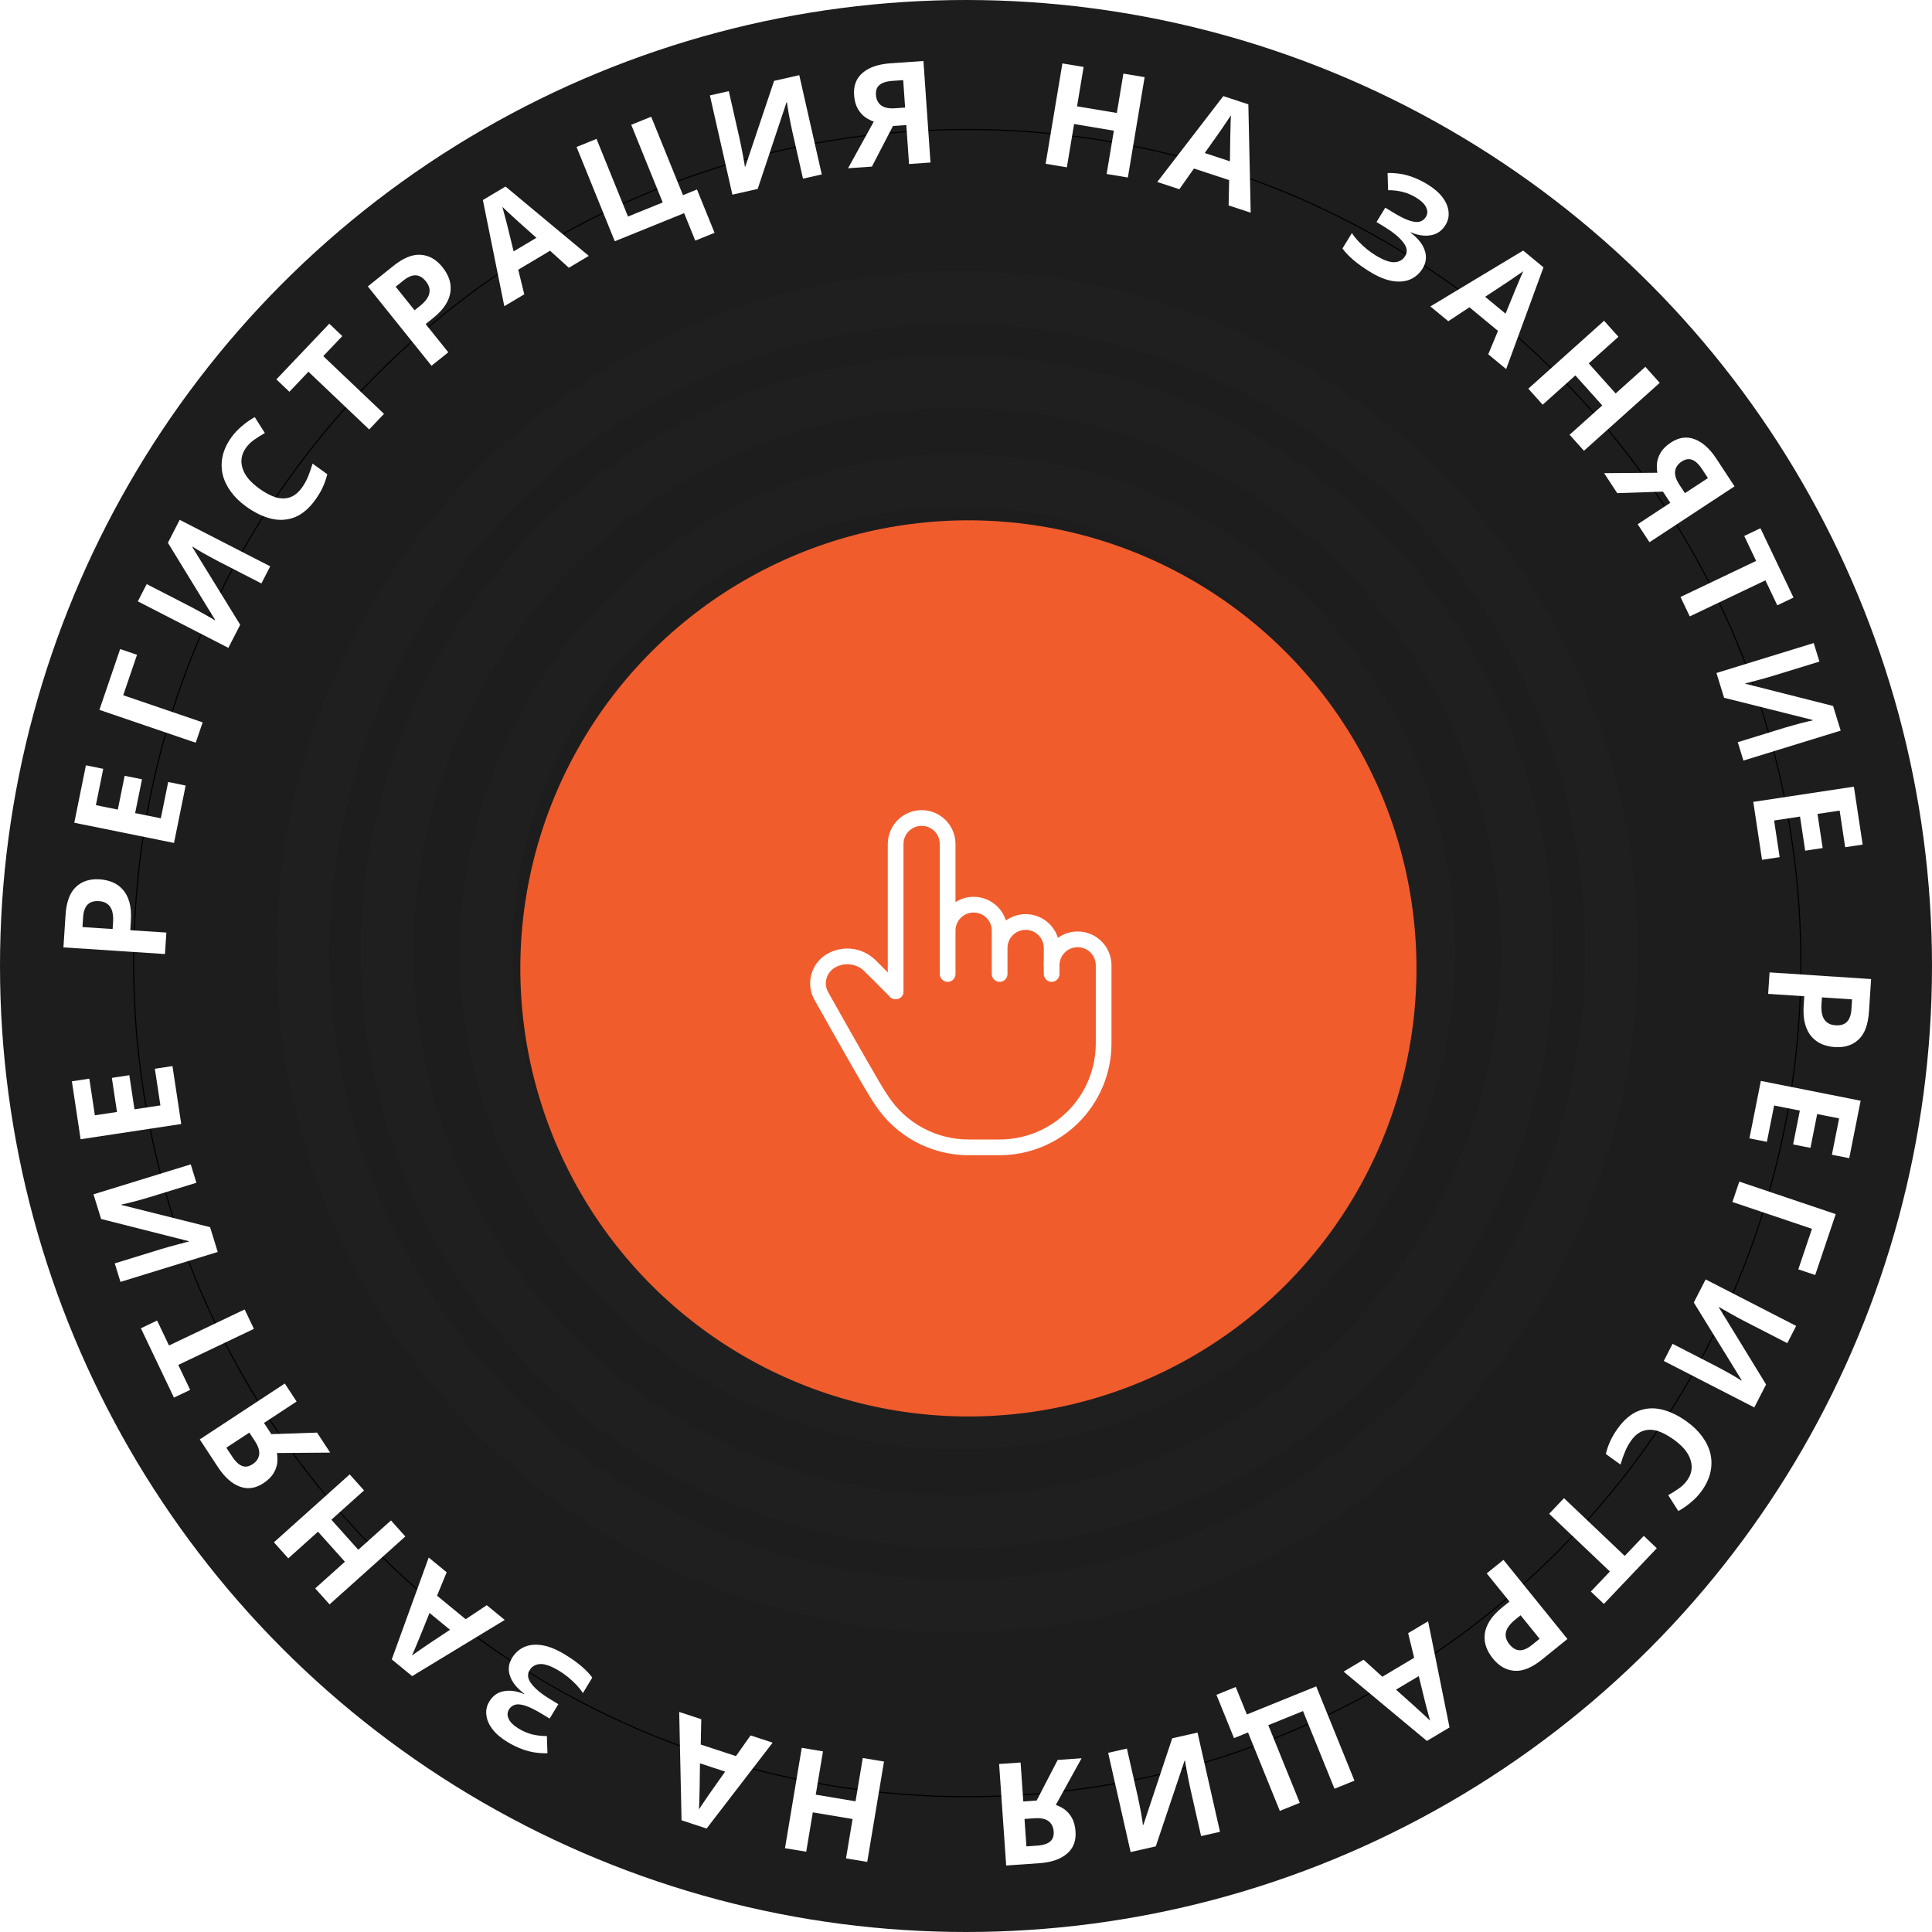 <svg width="200" height="200" viewBox="0 0 200 200" fill="none" xmlns="http://www.w3.org/2000/svg">
<circle cx="100" cy="100" r="100" fill="#1E1D1D"/>
<g opacity="0.5" filter="url(#filter0_ddiif_283_2724)">
<circle cx="100.245" cy="99.659" r="29.38" stroke="#222222" stroke-width="5.459" shape-rendering="crispEdges"/>
</g>
<g opacity="0.5" filter="url(#filter1_ddiif_283_2724)">
<circle cx="100.249" cy="99.664" r="38.855" stroke="#222222" stroke-width="5.459" shape-rendering="crispEdges"/>
</g>
<g opacity="0.5" filter="url(#filter2_ddiif_283_2724)">
<circle cx="100.193" cy="99.607" r="48.782" stroke="#222222" stroke-width="5.459" shape-rendering="crispEdges"/>
</g>
<g opacity="0.5" filter="url(#filter3_ddiif_283_2724)">
<circle cx="100.181" cy="99.595" r="59.009" stroke="#222222" stroke-width="5.459" shape-rendering="crispEdges"/>
</g>
<g opacity="0.5" filter="url(#filter4_ddiif_283_2724)">
<circle cx="100.201" cy="99.615" r="67.732" stroke="#222222" stroke-width="5.459" shape-rendering="crispEdges"/>
</g>
<circle cx="100.032" cy="99.702" r="21.657" fill="#F15D2E"/>
<path d="M186.426 99.699C186.426 147.358 147.791 185.993 100.133 185.993C52.474 185.993 13.839 147.358 13.839 99.699C13.839 52.04 52.474 13.405 100.133 13.405C147.791 13.405 186.426 52.04 186.426 99.699Z" stroke="black" stroke-width="0.115"/>
<path d="M193.477 104.709C193.388 106.063 193.029 107.03 192.399 107.61C191.779 108.2 190.958 108.461 189.938 108.394C189.476 108.364 189.039 108.266 188.626 108.101C188.223 107.937 187.865 107.682 187.553 107.336C187.25 107.001 187.022 106.567 186.87 106.034C186.717 105.502 186.666 104.853 186.716 104.087L186.779 103.13L183.04 102.885L183.186 100.662L193.697 101.352L193.477 104.709ZM191.659 104.471L191.726 103.455L188.605 103.25L188.556 103.986C188.529 104.408 188.559 104.775 188.647 105.086C188.735 105.398 188.891 105.645 189.116 105.827C189.34 106.009 189.639 106.113 190.012 106.137C190.532 106.171 190.924 106.054 191.188 105.786C191.462 105.518 191.619 105.08 191.659 104.471Z" fill="white"/>
<path d="M181.1 117.843L182.282 111.896L192.614 113.948L191.432 119.896L189.638 119.539L190.385 115.777L188.114 115.326L187.418 118.827L185.623 118.471L186.319 114.969L183.657 114.44L182.909 118.202L181.1 117.843Z" fill="white"/>
<path d="M187.909 131.99L186.161 131.401L187.575 127.207L179.34 124.431L180.052 122.32L190.034 125.685L187.909 131.99Z" fill="white"/>
<path d="M185.938 137.259L185.022 139.044L180.494 136.718C180.275 136.606 180.033 136.476 179.766 136.328C179.499 136.18 179.237 136.034 178.979 135.89C178.73 135.751 178.511 135.628 178.323 135.52C178.144 135.417 178.021 135.343 177.956 135.298L177.936 135.338L182.824 143.322L181.604 145.697L172.234 140.884L173.144 139.113L177.645 141.425C177.881 141.546 178.137 141.683 178.413 141.836C178.697 141.993 178.968 142.143 179.226 142.287C179.48 142.439 179.7 142.569 179.888 142.677C180.08 142.797 180.205 142.878 180.262 142.918L180.289 142.866L175.341 134.834L176.568 132.446L185.938 137.259Z" fill="white"/>
<path d="M174.636 153.269C174.884 152.926 175.038 152.57 175.098 152.201C175.152 151.84 175.118 151.476 174.995 151.108C174.88 150.746 174.678 150.388 174.388 150.033C174.093 149.686 173.722 149.352 173.275 149.03C172.669 148.592 172.099 148.29 171.564 148.122C171.032 147.969 170.54 147.971 170.086 148.129C169.632 148.286 169.227 148.613 168.87 149.107C168.617 149.458 168.406 149.834 168.239 150.234C168.065 150.643 167.903 151.102 167.753 151.612L166.234 150.516C166.353 150.031 166.509 149.58 166.702 149.161C166.895 148.743 167.156 148.306 167.484 147.852C168.117 146.974 168.82 146.378 169.594 146.063C170.369 145.761 171.182 145.711 172.032 145.912C172.889 146.119 173.757 146.539 174.634 147.172C175.28 147.638 175.807 148.152 176.215 148.713C176.63 149.28 176.913 149.872 177.062 150.489C177.205 151.114 177.206 151.752 177.064 152.401C176.917 153.059 176.61 153.711 176.144 154.357C175.838 154.78 175.477 155.162 175.061 155.504C174.646 155.86 174.206 156.167 173.741 156.426L172.692 154.777C173.074 154.568 173.439 154.34 173.787 154.093C174.129 153.855 174.412 153.58 174.636 153.269Z" fill="white"/>
<path d="M160.369 156.706L161.903 155.091L168.192 161.068L170.163 158.993L171.511 160.273L166.033 166.038L164.685 164.757L166.657 162.682L160.369 156.706Z" fill="white"/>
<path d="M159.645 171.783C158.59 172.636 157.636 173.028 156.783 172.959C155.929 172.903 155.18 172.478 154.537 171.682C154.246 171.323 154.021 170.936 153.862 170.52C153.71 170.112 153.654 169.676 153.697 169.212C153.737 168.762 153.901 168.3 154.189 167.827C154.477 167.354 154.919 166.876 155.516 166.394L156.262 165.791L153.905 162.877L155.638 161.476L162.261 169.668L159.645 171.783ZM158.587 170.286L159.379 169.646L157.412 167.214L156.838 167.677C156.509 167.943 156.26 168.214 156.091 168.49C155.922 168.766 155.847 169.048 155.865 169.337C155.884 169.625 156.011 169.915 156.246 170.206C156.573 170.611 156.925 170.82 157.302 170.832C157.684 170.851 158.113 170.669 158.587 170.286Z" fill="white"/>
<path d="M141.156 171.812L143.099 173.574L146.394 171.611L145.77 169.064L147.836 167.833L150.055 178.823L147.711 180.22L139.09 173.043L141.156 171.812ZM146.426 176.623C146.554 176.742 146.717 176.891 146.916 177.07C147.114 177.25 147.315 177.433 147.519 177.621C147.722 177.809 147.896 177.975 148.039 178.119C147.98 177.925 147.913 177.678 147.838 177.379C147.76 177.094 147.687 176.817 147.618 176.549C147.547 176.294 147.5 176.11 147.478 175.997L146.871 173.508L144.514 174.912L146.426 176.623Z" fill="white"/>
<path d="M127.745 179.931L125.926 175.446L127.923 174.637L129.076 177.481L136.254 174.571L140.212 184.333L138.147 185.17L134.888 177.13L131.292 178.588L134.551 186.628L132.487 187.465L129.194 179.343L127.745 179.931Z" fill="white"/>
<path d="M126.294 189.628L124.337 190.072L123.213 185.108C123.158 184.868 123.102 184.598 123.044 184.299C122.987 183.999 122.93 183.704 122.874 183.414C122.821 183.134 122.775 182.887 122.737 182.674C122.701 182.47 122.679 182.329 122.671 182.25L122.628 182.26L119.647 191.135L117.042 191.725L114.715 181.451L116.657 181.011L117.775 185.946C117.834 186.205 117.893 186.489 117.953 186.799C118.015 187.117 118.074 187.422 118.13 187.712C118.176 188.004 118.218 188.256 118.256 188.47C118.287 188.695 118.305 188.842 118.311 188.911L118.368 188.898L121.348 179.948L123.967 179.355L126.294 189.628Z" fill="white"/>
<path d="M107.315 186.391L109.492 182.187L111.965 182.015L109.298 186.844C109.591 186.942 109.888 187.094 110.188 187.3C110.489 187.516 110.746 187.808 110.959 188.178C111.173 188.558 111.299 189.032 111.339 189.601C111.406 190.572 111.11 191.337 110.448 191.896C109.788 192.465 108.83 192.792 107.574 192.88L104.159 193.117L103.428 182.609L105.651 182.454L105.931 186.487L107.315 186.391ZM107.359 191.061C107.741 191.034 108.067 190.967 108.335 190.86C108.594 190.753 108.79 190.597 108.924 190.39C109.048 190.184 109.098 189.919 109.076 189.596C109.044 189.135 108.866 188.777 108.543 188.524C108.21 188.28 107.73 188.181 107.102 188.224L106.057 188.297L106.255 191.138L107.359 191.061Z" fill="white"/>
<path d="M82.998 180.934L85.195 181.301L84.446 185.783L88.565 186.471L89.313 181.989L91.511 182.356L89.775 192.746L87.578 192.379L88.258 188.305L84.14 187.617L83.46 191.691L81.262 191.324L82.998 180.934Z" fill="white"/>
<path d="M72.596 177.972L72.541 180.595L76.186 181.792L77.698 179.649L79.982 180.4L73.147 189.289L70.554 188.436L70.311 177.221L72.596 177.972ZM72.425 185.107C72.419 185.281 72.414 185.502 72.409 185.769C72.404 186.037 72.397 186.309 72.389 186.586C72.381 186.863 72.37 187.102 72.355 187.304C72.463 187.133 72.605 186.921 72.781 186.668C72.945 186.422 73.106 186.185 73.264 185.957C73.409 185.735 73.517 185.58 73.588 185.489L75.068 183.397L72.461 182.54L72.425 185.107Z" fill="white"/>
<path d="M50.653 176.141C51.02 175.535 51.53 175.177 52.183 175.067C52.837 174.956 53.523 175.056 54.244 175.366L54.267 175.329C53.494 174.745 53.003 174.131 52.795 173.488C52.573 172.848 52.643 172.229 53.005 171.632C53.321 171.11 53.747 170.73 54.282 170.491C54.813 170.26 55.429 170.202 56.13 170.316C56.831 170.431 57.598 170.74 58.431 171.245C59.113 171.657 59.693 172.066 60.172 172.471C60.643 172.871 61.023 173.269 61.313 173.663L60.342 175.266C60.158 174.981 59.93 174.694 59.658 174.402C59.381 174.119 59.089 173.851 58.783 173.597C58.472 173.351 58.174 173.141 57.888 172.968C57.088 172.484 56.443 172.248 55.953 172.261C55.448 172.278 55.068 172.496 54.814 172.917C54.554 173.346 54.626 173.815 55.03 174.325C55.43 174.843 56.071 175.369 56.954 175.904L57.8 176.416L56.898 177.905L56.141 177.447C55.426 177.013 54.842 176.723 54.391 176.576C53.939 176.43 53.58 176.396 53.313 176.476C53.047 176.556 52.839 176.718 52.691 176.962C52.503 177.273 52.494 177.601 52.665 177.946C52.822 178.294 53.174 178.633 53.721 178.965C54.183 179.245 54.661 179.443 55.155 179.558C55.641 179.668 56.126 179.72 56.612 179.716L56.673 181.495C56.239 181.508 55.807 181.482 55.375 181.416C54.93 181.353 54.474 181.232 54.008 181.053C53.536 180.883 53.044 180.642 52.531 180.331C51.849 179.918 51.327 179.47 50.965 178.986C50.603 178.502 50.397 178.015 50.349 177.526C50.287 177.04 50.388 176.578 50.653 176.141Z" fill="white"/>
<path d="M46.24 162.762L45.242 165.187L48.207 167.621L50.391 166.169L52.25 167.695L42.665 173.513L40.556 171.781L44.381 161.236L46.24 162.762ZM43.503 169.353C43.435 169.513 43.35 169.717 43.249 169.965C43.148 170.212 43.043 170.464 42.935 170.719C42.828 170.974 42.73 171.193 42.644 171.377C42.806 171.256 43.016 171.109 43.271 170.937C43.513 170.767 43.749 170.604 43.978 170.449C44.193 170.295 44.351 170.188 44.45 170.13L46.585 168.714L44.464 166.973L43.503 169.353Z" fill="white"/>
<path d="M36.199 152.629L37.686 154.287L34.303 157.321L37.09 160.43L40.473 157.396L41.96 159.055L34.117 166.087L32.63 164.428L35.706 161.671L32.919 158.562L29.843 161.319L28.356 159.66L36.199 152.629Z" fill="white"/>
<path d="M28.089 148.463L32.82 148.302L34.181 150.374L28.665 150.415C28.723 150.718 28.736 151.051 28.703 151.413C28.663 151.781 28.534 152.149 28.316 152.516C28.089 152.888 27.738 153.231 27.261 153.544C26.447 154.079 25.635 154.195 24.824 153.892C24.005 153.594 23.25 152.92 22.558 151.868L20.679 149.007L29.482 143.222L30.706 145.084L27.327 147.304L28.089 148.463ZM24.039 150.789C24.249 151.11 24.467 151.361 24.692 151.542C24.912 151.715 25.145 151.81 25.39 151.825C25.63 151.832 25.886 151.746 26.157 151.568C26.544 151.314 26.768 150.984 26.831 150.578C26.88 150.17 26.732 149.702 26.386 149.176L25.811 148.301L23.431 149.864L24.039 150.789Z" fill="white"/>
<path d="M25.326 135.553L26.285 137.564L18.454 141.297L19.685 143.881L18.007 144.681L14.585 137.502L16.263 136.702L17.495 139.286L25.326 135.553Z" fill="white"/>
<path d="M12.47 132.701L11.88 130.784L16.745 129.286C16.98 129.213 17.244 129.137 17.539 129.057C17.833 128.976 18.122 128.897 18.407 128.82C18.683 128.745 18.925 128.681 19.135 128.627C19.335 128.575 19.475 128.543 19.553 128.529L19.54 128.487L10.465 126.187L9.679 123.635L19.746 120.535L20.332 122.438L15.496 123.927C15.242 124.006 14.963 124.086 14.66 124.17C14.347 124.256 14.048 124.337 13.763 124.415C13.475 124.483 13.226 124.544 13.017 124.598C12.795 124.646 12.649 124.675 12.581 124.686L12.598 124.743L21.748 127.035L22.538 129.601L12.47 132.701Z" fill="white"/>
<path d="M17.855 110.361L18.762 116.357L8.346 117.933L7.439 111.937L9.248 111.664L9.822 115.456L12.112 115.11L11.578 111.58L13.387 111.306L13.921 114.836L16.605 114.43L16.031 110.637L17.855 110.361Z" fill="white"/>
<path d="M6.786 94.715C6.875 93.361 7.234 92.394 7.864 91.814C8.484 91.224 9.305 90.962 10.325 91.029C10.787 91.06 11.224 91.157 11.637 91.323C12.04 91.487 12.398 91.742 12.71 92.088C13.013 92.423 13.241 92.857 13.393 93.39C13.546 93.922 13.597 94.571 13.546 95.337L13.484 96.293L17.223 96.539L17.077 98.762L6.566 98.072L6.786 94.715ZM8.604 94.953L8.537 95.969L11.658 96.174L11.706 95.437C11.734 95.015 11.704 94.649 11.616 94.337C11.528 94.026 11.372 93.779 11.147 93.597C10.923 93.415 10.624 93.311 10.251 93.287C9.731 93.252 9.339 93.37 9.075 93.638C8.801 93.906 8.644 94.344 8.604 94.953Z" fill="white"/>
<path d="M19.219 81.318L18.014 87.261L7.69 85.169L8.894 79.226L10.688 79.59L9.926 83.349L12.196 83.809L12.905 80.31L14.698 80.673L13.989 84.172L16.649 84.712L17.411 80.952L19.219 81.318Z" fill="white"/>
<path d="M12.44 67.188L14.186 67.783L12.756 71.972L20.98 74.779L20.261 76.887L10.291 73.485L12.44 67.188Z" fill="white"/>
<path d="M14.268 62.252L15.185 60.467L19.712 62.793C19.931 62.905 20.174 63.035 20.44 63.184C20.707 63.332 20.97 63.477 21.227 63.621C21.477 63.76 21.695 63.883 21.883 63.991C22.062 64.094 22.185 64.168 22.25 64.213L22.271 64.174L17.382 56.189L18.602 53.814L27.973 58.627L27.062 60.398L22.561 58.086C22.325 57.965 22.069 57.828 21.794 57.675C21.509 57.518 21.238 57.368 20.98 57.224C20.727 57.072 20.506 56.942 20.318 56.835C20.126 56.714 20.001 56.633 19.945 56.593L19.918 56.645L24.865 64.677L23.638 67.065L14.268 62.252Z" fill="white"/>
<path d="M25.476 46.338C25.229 46.681 25.075 47.037 25.015 47.406C24.96 47.767 24.995 48.131 25.117 48.499C25.232 48.861 25.434 49.219 25.724 49.574C26.02 49.92 26.391 50.255 26.837 50.577C27.444 51.015 28.014 51.317 28.548 51.485C29.08 51.638 29.573 51.636 30.026 51.478C30.48 51.321 30.885 50.994 31.242 50.5C31.495 50.149 31.706 49.773 31.874 49.373C32.047 48.964 32.209 48.505 32.359 47.995L33.879 49.091C33.76 49.575 33.603 50.027 33.41 50.446C33.217 50.864 32.957 51.301 32.629 51.755C31.995 52.633 31.292 53.229 30.519 53.544C29.743 53.845 28.93 53.896 28.081 53.695C27.223 53.488 26.356 53.068 25.479 52.435C24.832 51.969 24.306 51.455 23.898 50.894C23.482 50.327 23.2 49.735 23.051 49.118C22.908 48.493 22.907 47.855 23.049 47.206C23.196 46.548 23.503 45.896 23.969 45.25C24.274 44.827 24.635 44.445 25.052 44.103C25.466 43.747 25.906 43.44 26.372 43.181L27.42 44.83C27.038 45.039 26.674 45.267 26.326 45.514C25.984 45.752 25.701 46.027 25.476 46.338Z" fill="white"/>
<path d="M39.752 42.842L38.218 44.457L31.929 38.481L29.958 40.556L28.61 39.275L34.088 33.511L35.436 34.791L33.464 36.866L39.752 42.842Z" fill="white"/>
<path d="M40.7 27.543C41.758 26.694 42.714 26.305 43.567 26.378C44.421 26.436 45.168 26.864 45.808 27.662C46.098 28.023 46.321 28.411 46.478 28.827C46.63 29.235 46.683 29.671 46.639 30.135C46.597 30.585 46.431 31.047 46.142 31.519C45.852 31.991 45.408 32.467 44.81 32.947L44.062 33.547L46.407 36.47L44.67 37.864L38.077 29.649L40.7 27.543ZM41.753 29.044L40.959 29.681L42.917 32.12L43.492 31.659C43.822 31.394 44.072 31.124 44.242 30.849C44.412 30.574 44.488 30.292 44.471 30.003C44.454 29.714 44.328 29.424 44.094 29.133C43.768 28.726 43.416 28.516 43.04 28.503C42.658 28.482 42.229 28.662 41.753 29.044Z" fill="white"/>
<path d="M58.886 27.718L56.943 25.956L53.648 27.919L54.272 30.467L52.206 31.698L49.986 20.707L52.331 19.31L60.952 26.488L58.886 27.718ZM53.615 22.907C53.488 22.788 53.325 22.639 53.126 22.46C52.928 22.281 52.727 22.097 52.523 21.909C52.32 21.721 52.146 21.555 52.003 21.412C52.062 21.606 52.129 21.852 52.203 22.151C52.282 22.436 52.355 22.713 52.424 22.982C52.495 23.236 52.542 23.421 52.563 23.534L53.17 26.023L55.528 24.618L53.615 22.907Z" fill="white"/>
<path d="M72.152 19.615L73.971 24.1L71.974 24.909L70.821 22.065L63.643 24.976L59.685 15.214L61.75 14.377L65.009 22.416L68.605 20.958L65.346 12.919L67.41 12.082L70.703 20.203L72.152 19.615Z" fill="white"/>
<path d="M73.489 9.877L75.446 9.434L76.57 14.398C76.625 14.638 76.681 14.908 76.739 15.207C76.796 15.507 76.853 15.802 76.909 16.091C76.962 16.372 77.008 16.619 77.046 16.832C77.082 17.035 77.104 17.177 77.112 17.256L77.155 17.246L80.136 8.371L82.741 7.781L85.069 18.055L83.126 18.495L82.008 13.559C81.949 13.3 81.89 13.016 81.83 12.707C81.768 12.389 81.709 12.084 81.653 11.794C81.607 11.502 81.565 11.249 81.527 11.036C81.496 10.811 81.478 10.664 81.472 10.595L81.415 10.608L78.436 19.558L75.817 20.151L73.489 9.877Z" fill="white"/>
<path d="M92.439 13.042L90.261 17.246L87.789 17.418L90.455 12.588C90.162 12.491 89.866 12.338 89.566 12.133C89.265 11.917 89.008 11.624 88.795 11.255C88.581 10.875 88.454 10.401 88.415 9.832C88.347 8.86 88.644 8.095 89.305 7.537C89.966 6.968 90.924 6.64 92.18 6.553L95.594 6.315L96.325 16.824L94.103 16.979L93.822 12.946L92.439 13.042ZM92.395 8.372C92.012 8.398 91.687 8.465 91.418 8.573C91.159 8.679 90.963 8.836 90.83 9.043C90.706 9.248 90.655 9.513 90.678 9.837C90.71 10.298 90.888 10.655 91.211 10.909C91.543 11.152 92.024 11.252 92.651 11.208L93.697 11.136L93.499 8.295L92.395 8.372Z" fill="white"/>
<path d="M116.756 18.377L114.559 18.01L115.307 13.528L111.189 12.84L110.441 17.322L108.243 16.955L109.979 6.565L112.176 6.932L111.496 11.007L115.614 11.695L116.294 7.62L118.492 7.987L116.756 18.377Z" fill="white"/>
<path d="M127.187 21.266L127.241 18.644L123.597 17.446L122.085 19.589L119.801 18.838L126.636 9.95L129.229 10.802L129.471 22.017L127.187 21.266ZM127.358 14.132C127.363 13.957 127.369 13.737 127.374 13.469C127.379 13.202 127.385 12.929 127.394 12.652C127.402 12.376 127.413 12.136 127.428 11.934C127.32 12.105 127.178 12.318 127.001 12.57C126.837 12.817 126.677 13.054 126.519 13.281C126.374 13.503 126.266 13.659 126.194 13.749L124.715 15.841L127.322 16.698L127.358 14.132Z" fill="white"/>
<path d="M149.641 23.286C149.272 23.89 148.761 24.246 148.107 24.354C147.454 24.462 146.767 24.359 146.048 24.047L146.024 24.084C146.796 24.671 147.284 25.286 147.49 25.93C147.709 26.572 147.637 27.19 147.273 27.786C146.955 28.306 146.528 28.685 145.991 28.922C145.46 29.151 144.844 29.207 144.143 29.09C143.442 28.973 142.676 28.661 141.845 28.153C141.165 27.738 140.587 27.327 140.109 26.92C139.64 26.518 139.261 26.119 138.972 25.724L139.949 24.125C140.132 24.41 140.359 24.699 140.63 24.991C140.906 25.275 141.197 25.544 141.502 25.8C141.812 26.047 142.11 26.258 142.395 26.432C143.193 26.919 143.837 27.157 144.328 27.145C144.832 27.131 145.213 26.914 145.469 26.494C145.731 26.066 145.66 25.596 145.258 25.085C144.86 24.566 144.221 24.037 143.339 23.499L142.496 22.984L143.403 21.498L144.159 21.959C144.872 22.395 145.454 22.688 145.905 22.836C146.356 22.985 146.715 23.02 146.982 22.941C147.249 22.862 147.457 22.701 147.606 22.457C147.796 22.147 147.806 21.819 147.637 21.473C147.481 21.125 147.13 20.784 146.584 20.45C146.123 20.168 145.645 19.969 145.152 19.852C144.667 19.74 144.182 19.686 143.696 19.689L143.642 17.91C144.075 17.898 144.508 17.926 144.939 17.993C145.384 18.057 145.839 18.18 146.305 18.361C146.776 18.533 147.267 18.776 147.779 19.088C148.459 19.504 148.98 19.954 149.34 20.439C149.701 20.924 149.904 21.412 149.951 21.901C150.011 22.388 149.908 22.849 149.641 23.286Z" fill="white"/>
<path d="M154.064 36.675L155.071 34.253L152.115 31.809L149.925 33.253L148.072 31.72L157.678 25.937L159.781 27.676L155.917 38.207L154.064 36.675ZM156.825 30.094C156.893 29.934 156.979 29.73 157.081 29.483C157.184 29.236 157.289 28.985 157.398 28.73C157.506 28.475 157.604 28.256 157.692 28.073C157.528 28.194 157.319 28.339 157.062 28.51C156.82 28.68 156.584 28.842 156.354 28.997C156.138 29.15 155.98 29.255 155.881 29.314L153.741 30.722L155.855 32.47L156.825 30.094Z" fill="white"/>
<path d="M163.971 46.663L162.484 45.004L165.867 41.971L163.08 38.862L159.697 41.895L158.21 40.236L166.053 33.205L167.54 34.863L164.464 37.621L167.251 40.73L170.327 37.972L171.814 39.631L163.971 46.663Z" fill="white"/>
<path d="M172.147 50.891L167.416 51.051L166.055 48.98L171.571 48.939C171.513 48.636 171.5 48.303 171.533 47.94C171.573 47.572 171.703 47.205 171.921 46.838C172.147 46.466 172.498 46.123 172.975 45.81C173.789 45.275 174.601 45.159 175.412 45.462C176.231 45.759 176.987 46.434 177.678 47.486L179.558 50.347L170.754 56.131L169.531 54.269L172.909 52.05L172.147 50.891ZM176.198 48.565C175.987 48.244 175.769 47.993 175.544 47.811C175.324 47.638 175.091 47.544 174.846 47.529C174.606 47.521 174.35 47.607 174.079 47.785C173.693 48.039 173.468 48.369 173.405 48.775C173.356 49.184 173.505 49.651 173.85 50.178L174.426 51.053L176.805 49.489L176.198 48.565Z" fill="white"/>
<path d="M174.923 63.81L173.964 61.799L181.795 58.066L180.563 55.483L182.241 54.683L185.663 61.861L183.985 62.661L182.754 60.077L174.923 63.81Z" fill="white"/>
<path d="M187.755 66.568L188.346 68.486L183.481 69.983C183.246 70.056 182.981 70.132 182.687 70.212C182.393 70.293 182.103 70.372 181.818 70.449C181.543 70.524 181.3 70.588 181.09 70.642C180.89 70.694 180.751 70.726 180.673 70.74L180.686 70.782L189.761 73.082L190.547 75.634L180.479 78.734L179.893 76.831L184.73 75.341C184.983 75.263 185.262 75.183 185.566 75.1C185.879 75.013 186.178 74.932 186.463 74.854C186.751 74.786 186.999 74.725 187.209 74.671C187.431 74.623 187.576 74.594 187.645 74.583L187.628 74.526L178.478 72.234L177.687 69.668L187.755 66.568Z" fill="white"/>
<path d="M182.406 89.007L181.498 83.011L191.914 81.435L192.821 87.43L191.012 87.704L190.438 83.911L188.148 84.258L188.682 87.788L186.873 88.062L186.339 84.532L183.655 84.938L184.229 88.731L182.406 89.007Z" fill="white"/>
<circle cx="100.249" cy="100.249" r="46.384" fill="#F15C2D"/>
<path d="M92.715 102.623V87.37C92.715 86.656 92.999 85.971 93.504 85.467C94.008 84.962 94.693 84.678 95.407 84.678C96.121 84.678 96.805 84.962 97.31 85.467C97.815 85.971 98.099 86.656 98.099 87.37V100.828M98.099 99.931V96.342C98.099 95.989 98.168 95.639 98.304 95.312C98.439 94.986 98.637 94.689 98.887 94.439C99.137 94.189 99.434 93.991 99.76 93.855C100.087 93.72 100.437 93.65 100.79 93.65C101.144 93.65 101.494 93.72 101.82 93.855C102.147 93.991 102.444 94.189 102.694 94.439C102.944 94.689 103.142 94.986 103.277 95.312C103.412 95.639 103.482 95.989 103.482 96.342V100.828M103.482 98.137C103.482 97.423 103.766 96.738 104.27 96.233C104.775 95.728 105.46 95.445 106.174 95.445C106.888 95.445 107.572 95.728 108.077 96.233C108.582 96.738 108.865 97.423 108.865 98.137V100.828" stroke="white" stroke-width="1.626" stroke-linecap="round" stroke-linejoin="round"/>
<path d="M108.865 99.931C108.865 99.218 109.149 98.533 109.653 98.028C110.158 97.523 110.843 97.24 111.557 97.24C112.271 97.24 112.955 97.523 113.46 98.028C113.965 98.533 114.248 99.218 114.248 99.931V108.006C114.248 110.862 113.114 113.6 111.095 115.62C109.076 117.639 106.337 118.773 103.482 118.773H99.893H100.266C98.483 118.773 96.728 118.331 95.158 117.485C93.588 116.64 92.253 115.417 91.272 113.928C91.155 113.749 91.037 113.57 90.921 113.39C90.361 112.53 88.396 109.105 85.024 103.111C84.68 102.5 84.588 101.779 84.768 101.102C84.948 100.424 85.385 99.843 85.986 99.483C86.626 99.099 87.377 98.939 88.118 99.03C88.859 99.121 89.549 99.457 90.077 99.985L92.715 102.623" stroke="white" stroke-width="1.626" stroke-linecap="round" stroke-linejoin="round"/>
<defs>
<filter id="filter0_ddiif_283_2724" x="64.314" y="63.727" width="71.863" height="71.863" filterUnits="userSpaceOnUse" color-interpolation-filters="sRGB">
<feFlood flood-opacity="0" result="BackgroundImageFix"/>
<feColorMatrix in="SourceAlpha" type="matrix" values="0 0 0 0 0 0 0 0 0 0 0 0 0 0 0 0 0 0 127 0" result="hardAlpha"/>
<feOffset dx="1.092" dy="1.092"/>
<feGaussianBlur stdDeviation="1.365"/>
<feComposite in2="hardAlpha" operator="out"/>
<feColorMatrix type="matrix" values="0 0 0 0 0.016 0 0 0 0 0.016 0 0 0 0 0.016 0 0 0 1 0"/>
<feBlend mode="normal" in2="BackgroundImageFix" result="effect1_dropShadow_283_2724"/>
<feColorMatrix in="SourceAlpha" type="matrix" values="0 0 0 0 0 0 0 0 0 0 0 0 0 0 0 0 0 0 127 0" result="hardAlpha"/>
<feOffset dx="-1.092" dy="-1.092"/>
<feGaussianBlur stdDeviation="1.365"/>
<feComposite in2="hardAlpha" operator="out"/>
<feColorMatrix type="matrix" values="0 0 0 0 0.157 0 0 0 0 0.157 0 0 0 0 0.157 0 0 0 1 0"/>
<feBlend mode="normal" in2="effect1_dropShadow_283_2724" result="effect2_dropShadow_283_2724"/>
<feBlend mode="normal" in="SourceGraphic" in2="effect2_dropShadow_283_2724" result="shape"/>
<feColorMatrix in="SourceAlpha" type="matrix" values="0 0 0 0 0 0 0 0 0 0 0 0 0 0 0 0 0 0 127 0" result="hardAlpha"/>
<feOffset dx="-1.092" dy="-1.092"/>
<feGaussianBlur stdDeviation="1.365"/>
<feComposite in2="hardAlpha" operator="arithmetic" k2="-1" k3="1"/>
<feColorMatrix type="matrix" values="0 0 0 0 0.016 0 0 0 0 0.016 0 0 0 0 0.016 0 0 0 1 0"/>
<feBlend mode="normal" in2="shape" result="effect3_innerShadow_283_2724"/>
<feColorMatrix in="SourceAlpha" type="matrix" values="0 0 0 0 0 0 0 0 0 0 0 0 0 0 0 0 0 0 127 0" result="hardAlpha"/>
<feOffset/>
<feGaussianBlur stdDeviation="0.91"/>
<feComposite in2="hardAlpha" operator="arithmetic" k2="-1" k3="1"/>
<feColorMatrix type="matrix" values="0 0 0 0 0.157 0 0 0 0 0.157 0 0 0 0 0.157 0 0 0 1 0"/>
<feBlend mode="normal" in2="effect3_innerShadow_283_2724" result="effect4_innerShadow_283_2724"/>
<feGaussianBlur stdDeviation="0.364" result="effect5_foregroundBlur_283_2724"/>
</filter>
<filter id="filter1_ddiif_283_2724" x="54.843" y="54.257" width="90.813" height="90.814" filterUnits="userSpaceOnUse" color-interpolation-filters="sRGB">
<feFlood flood-opacity="0" result="BackgroundImageFix"/>
<feColorMatrix in="SourceAlpha" type="matrix" values="0 0 0 0 0 0 0 0 0 0 0 0 0 0 0 0 0 0 127 0" result="hardAlpha"/>
<feOffset dx="1.092" dy="1.092"/>
<feGaussianBlur stdDeviation="1.365"/>
<feComposite in2="hardAlpha" operator="out"/>
<feColorMatrix type="matrix" values="0 0 0 0 0.016 0 0 0 0 0.016 0 0 0 0 0.016 0 0 0 1 0"/>
<feBlend mode="normal" in2="BackgroundImageFix" result="effect1_dropShadow_283_2724"/>
<feColorMatrix in="SourceAlpha" type="matrix" values="0 0 0 0 0 0 0 0 0 0 0 0 0 0 0 0 0 0 127 0" result="hardAlpha"/>
<feOffset dx="-1.092" dy="-1.092"/>
<feGaussianBlur stdDeviation="1.365"/>
<feComposite in2="hardAlpha" operator="out"/>
<feColorMatrix type="matrix" values="0 0 0 0 0.157 0 0 0 0 0.157 0 0 0 0 0.157 0 0 0 1 0"/>
<feBlend mode="normal" in2="effect1_dropShadow_283_2724" result="effect2_dropShadow_283_2724"/>
<feBlend mode="normal" in="SourceGraphic" in2="effect2_dropShadow_283_2724" result="shape"/>
<feColorMatrix in="SourceAlpha" type="matrix" values="0 0 0 0 0 0 0 0 0 0 0 0 0 0 0 0 0 0 127 0" result="hardAlpha"/>
<feOffset dx="-1.092" dy="-1.092"/>
<feGaussianBlur stdDeviation="1.365"/>
<feComposite in2="hardAlpha" operator="arithmetic" k2="-1" k3="1"/>
<feColorMatrix type="matrix" values="0 0 0 0 0.016 0 0 0 0 0.016 0 0 0 0 0.016 0 0 0 1 0"/>
<feBlend mode="normal" in2="shape" result="effect3_innerShadow_283_2724"/>
<feColorMatrix in="SourceAlpha" type="matrix" values="0 0 0 0 0 0 0 0 0 0 0 0 0 0 0 0 0 0 127 0" result="hardAlpha"/>
<feOffset/>
<feGaussianBlur stdDeviation="0.91"/>
<feComposite in2="hardAlpha" operator="arithmetic" k2="-1" k3="1"/>
<feColorMatrix type="matrix" values="0 0 0 0 0.157 0 0 0 0 0.157 0 0 0 0 0.157 0 0 0 1 0"/>
<feBlend mode="normal" in2="effect3_innerShadow_283_2724" result="effect4_innerShadow_283_2724"/>
<feGaussianBlur stdDeviation="0.364" result="effect5_foregroundBlur_283_2724"/>
</filter>
<filter id="filter2_ddiif_283_2724" x="44.86" y="44.274" width="110.666" height="110.666" filterUnits="userSpaceOnUse" color-interpolation-filters="sRGB">
<feFlood flood-opacity="0" result="BackgroundImageFix"/>
<feColorMatrix in="SourceAlpha" type="matrix" values="0 0 0 0 0 0 0 0 0 0 0 0 0 0 0 0 0 0 127 0" result="hardAlpha"/>
<feOffset dx="1.092" dy="1.092"/>
<feGaussianBlur stdDeviation="1.365"/>
<feComposite in2="hardAlpha" operator="out"/>
<feColorMatrix type="matrix" values="0 0 0 0 0.016 0 0 0 0 0.016 0 0 0 0 0.016 0 0 0 1 0"/>
<feBlend mode="normal" in2="BackgroundImageFix" result="effect1_dropShadow_283_2724"/>
<feColorMatrix in="SourceAlpha" type="matrix" values="0 0 0 0 0 0 0 0 0 0 0 0 0 0 0 0 0 0 127 0" result="hardAlpha"/>
<feOffset dx="-1.092" dy="-1.092"/>
<feGaussianBlur stdDeviation="1.365"/>
<feComposite in2="hardAlpha" operator="out"/>
<feColorMatrix type="matrix" values="0 0 0 0 0.157 0 0 0 0 0.157 0 0 0 0 0.157 0 0 0 1 0"/>
<feBlend mode="normal" in2="effect1_dropShadow_283_2724" result="effect2_dropShadow_283_2724"/>
<feBlend mode="normal" in="SourceGraphic" in2="effect2_dropShadow_283_2724" result="shape"/>
<feColorMatrix in="SourceAlpha" type="matrix" values="0 0 0 0 0 0 0 0 0 0 0 0 0 0 0 0 0 0 127 0" result="hardAlpha"/>
<feOffset dx="-1.092" dy="-1.092"/>
<feGaussianBlur stdDeviation="1.365"/>
<feComposite in2="hardAlpha" operator="arithmetic" k2="-1" k3="1"/>
<feColorMatrix type="matrix" values="0 0 0 0 0.016 0 0 0 0 0.016 0 0 0 0 0.016 0 0 0 1 0"/>
<feBlend mode="normal" in2="shape" result="effect3_innerShadow_283_2724"/>
<feColorMatrix in="SourceAlpha" type="matrix" values="0 0 0 0 0 0 0 0 0 0 0 0 0 0 0 0 0 0 127 0" result="hardAlpha"/>
<feOffset/>
<feGaussianBlur stdDeviation="0.91"/>
<feComposite in2="hardAlpha" operator="arithmetic" k2="-1" k3="1"/>
<feColorMatrix type="matrix" values="0 0 0 0 0.157 0 0 0 0 0.157 0 0 0 0 0.157 0 0 0 1 0"/>
<feBlend mode="normal" in2="effect3_innerShadow_283_2724" result="effect4_innerShadow_283_2724"/>
<feGaussianBlur stdDeviation="0.364" result="effect5_foregroundBlur_283_2724"/>
</filter>
<filter id="filter3_ddiif_283_2724" x="34.621" y="34.035" width="131.12" height="131.12" filterUnits="userSpaceOnUse" color-interpolation-filters="sRGB">
<feFlood flood-opacity="0" result="BackgroundImageFix"/>
<feColorMatrix in="SourceAlpha" type="matrix" values="0 0 0 0 0 0 0 0 0 0 0 0 0 0 0 0 0 0 127 0" result="hardAlpha"/>
<feOffset dx="1.092" dy="1.092"/>
<feGaussianBlur stdDeviation="1.365"/>
<feComposite in2="hardAlpha" operator="out"/>
<feColorMatrix type="matrix" values="0 0 0 0 0.016 0 0 0 0 0.016 0 0 0 0 0.016 0 0 0 1 0"/>
<feBlend mode="normal" in2="BackgroundImageFix" result="effect1_dropShadow_283_2724"/>
<feColorMatrix in="SourceAlpha" type="matrix" values="0 0 0 0 0 0 0 0 0 0 0 0 0 0 0 0 0 0 127 0" result="hardAlpha"/>
<feOffset dx="-1.092" dy="-1.092"/>
<feGaussianBlur stdDeviation="1.365"/>
<feComposite in2="hardAlpha" operator="out"/>
<feColorMatrix type="matrix" values="0 0 0 0 0.157 0 0 0 0 0.157 0 0 0 0 0.157 0 0 0 1 0"/>
<feBlend mode="normal" in2="effect1_dropShadow_283_2724" result="effect2_dropShadow_283_2724"/>
<feBlend mode="normal" in="SourceGraphic" in2="effect2_dropShadow_283_2724" result="shape"/>
<feColorMatrix in="SourceAlpha" type="matrix" values="0 0 0 0 0 0 0 0 0 0 0 0 0 0 0 0 0 0 127 0" result="hardAlpha"/>
<feOffset dx="-1.092" dy="-1.092"/>
<feGaussianBlur stdDeviation="1.365"/>
<feComposite in2="hardAlpha" operator="arithmetic" k2="-1" k3="1"/>
<feColorMatrix type="matrix" values="0 0 0 0 0.016 0 0 0 0 0.016 0 0 0 0 0.016 0 0 0 1 0"/>
<feBlend mode="normal" in2="shape" result="effect3_innerShadow_283_2724"/>
<feColorMatrix in="SourceAlpha" type="matrix" values="0 0 0 0 0 0 0 0 0 0 0 0 0 0 0 0 0 0 127 0" result="hardAlpha"/>
<feOffset/>
<feGaussianBlur stdDeviation="0.91"/>
<feComposite in2="hardAlpha" operator="arithmetic" k2="-1" k3="1"/>
<feColorMatrix type="matrix" values="0 0 0 0 0.157 0 0 0 0 0.157 0 0 0 0 0.157 0 0 0 1 0"/>
<feBlend mode="normal" in2="effect3_innerShadow_283_2724" result="effect4_innerShadow_283_2724"/>
<feGaussianBlur stdDeviation="0.364" result="effect5_foregroundBlur_283_2724"/>
</filter>
<filter id="filter4_ddiif_283_2724" x="25.918" y="25.332" width="148.566" height="148.566" filterUnits="userSpaceOnUse" color-interpolation-filters="sRGB">
<feFlood flood-opacity="0" result="BackgroundImageFix"/>
<feColorMatrix in="SourceAlpha" type="matrix" values="0 0 0 0 0 0 0 0 0 0 0 0 0 0 0 0 0 0 127 0" result="hardAlpha"/>
<feOffset dx="1.092" dy="1.092"/>
<feGaussianBlur stdDeviation="1.365"/>
<feComposite in2="hardAlpha" operator="out"/>
<feColorMatrix type="matrix" values="0 0 0 0 0.016 0 0 0 0 0.016 0 0 0 0 0.016 0 0 0 1 0"/>
<feBlend mode="normal" in2="BackgroundImageFix" result="effect1_dropShadow_283_2724"/>
<feColorMatrix in="SourceAlpha" type="matrix" values="0 0 0 0 0 0 0 0 0 0 0 0 0 0 0 0 0 0 127 0" result="hardAlpha"/>
<feOffset dx="-1.092" dy="-1.092"/>
<feGaussianBlur stdDeviation="1.365"/>
<feComposite in2="hardAlpha" operator="out"/>
<feColorMatrix type="matrix" values="0 0 0 0 0.157 0 0 0 0 0.157 0 0 0 0 0.157 0 0 0 1 0"/>
<feBlend mode="normal" in2="effect1_dropShadow_283_2724" result="effect2_dropShadow_283_2724"/>
<feBlend mode="normal" in="SourceGraphic" in2="effect2_dropShadow_283_2724" result="shape"/>
<feColorMatrix in="SourceAlpha" type="matrix" values="0 0 0 0 0 0 0 0 0 0 0 0 0 0 0 0 0 0 127 0" result="hardAlpha"/>
<feOffset dx="-1.092" dy="-1.092"/>
<feGaussianBlur stdDeviation="1.365"/>
<feComposite in2="hardAlpha" operator="arithmetic" k2="-1" k3="1"/>
<feColorMatrix type="matrix" values="0 0 0 0 0.016 0 0 0 0 0.016 0 0 0 0 0.016 0 0 0 1 0"/>
<feBlend mode="normal" in2="shape" result="effect3_innerShadow_283_2724"/>
<feColorMatrix in="SourceAlpha" type="matrix" values="0 0 0 0 0 0 0 0 0 0 0 0 0 0 0 0 0 0 127 0" result="hardAlpha"/>
<feOffset/>
<feGaussianBlur stdDeviation="0.91"/>
<feComposite in2="hardAlpha" operator="arithmetic" k2="-1" k3="1"/>
<feColorMatrix type="matrix" values="0 0 0 0 0.157 0 0 0 0 0.157 0 0 0 0 0.157 0 0 0 1 0"/>
<feBlend mode="normal" in2="effect3_innerShadow_283_2724" result="effect4_innerShadow_283_2724"/>
<feGaussianBlur stdDeviation="0.364" result="effect5_foregroundBlur_283_2724"/>
</filter>
</defs>
</svg>
